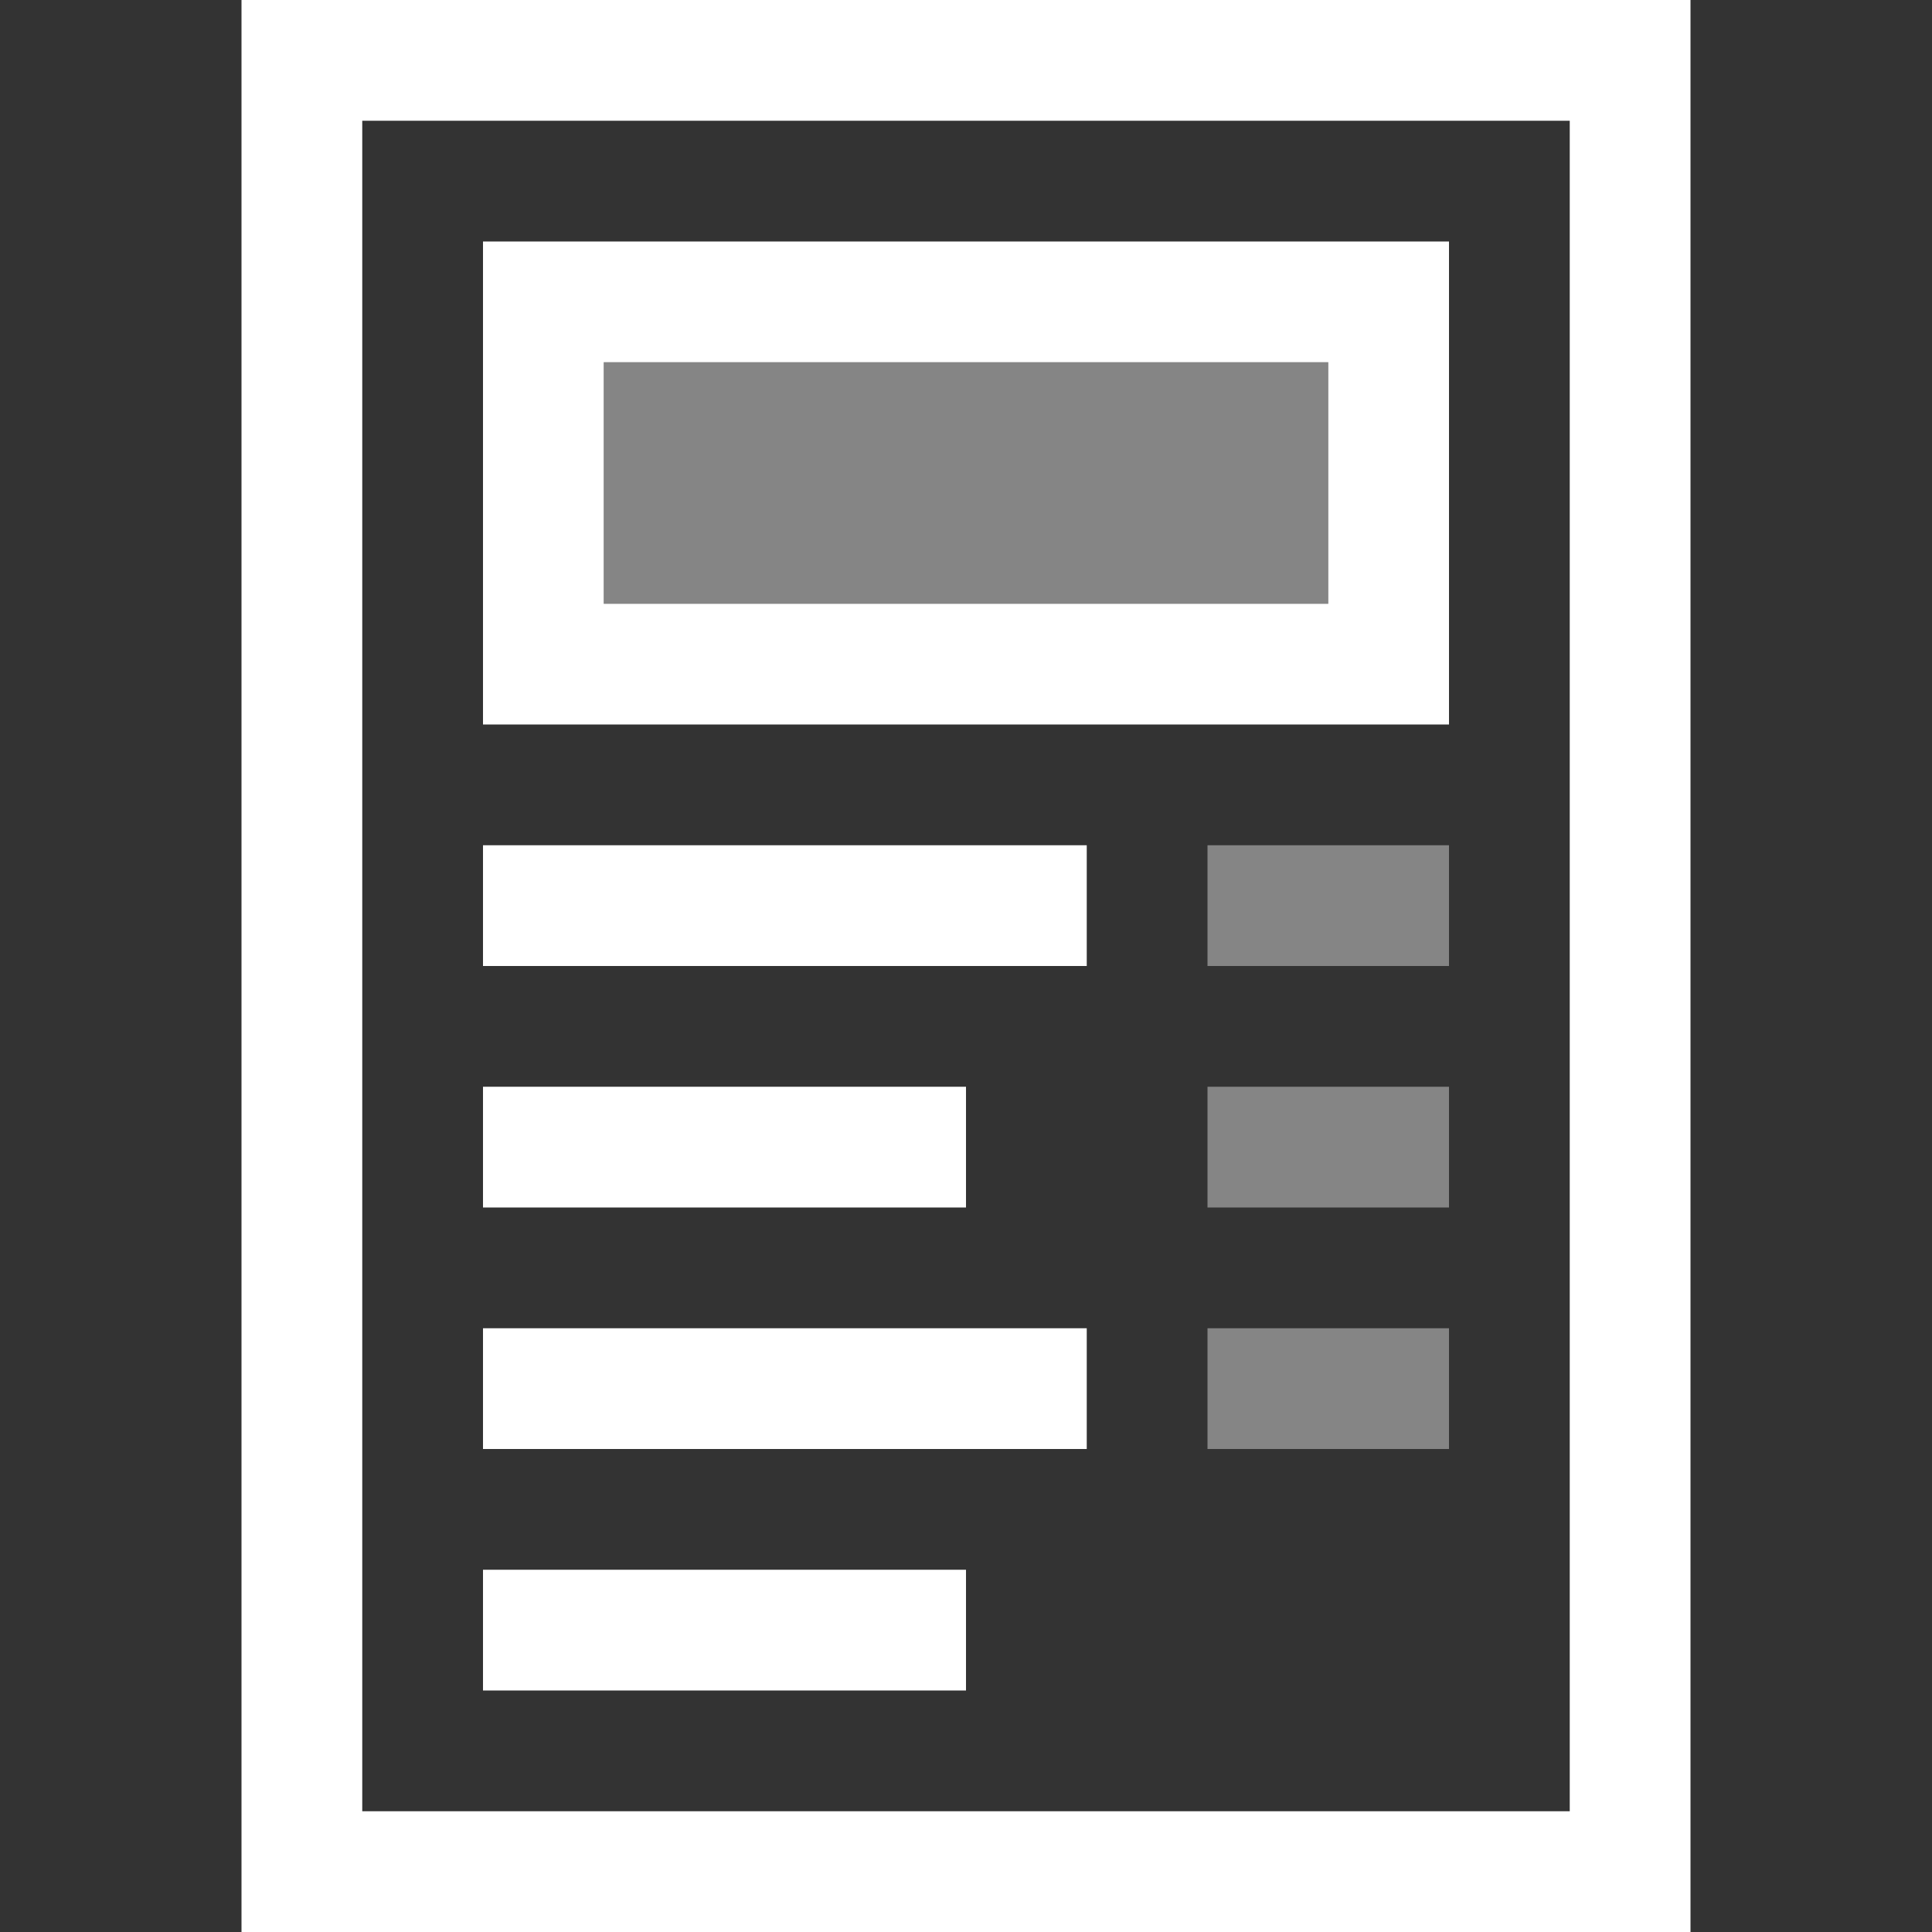<svg width="16" height="16" viewBox="0 0 16 16" fill="none" xmlns="http://www.w3.org/2000/svg">
<rect x="0" y="0" width="16" height="16" fill="#333333" stroke="none"/>
<path d="M13 1V15H3V1H13ZM14 0H2V16H14V0Z" fill="white"/>
<path opacity="0.4" d="M11 3H5V5H11V3Z" fill="white"/>
<path d="M11 3V5H5V3H11ZM12 2H4V6H12V2Z" fill="white"/>
<path d="M9 8H4V7H9V8ZM8 9H4V10H8V9ZM9 11H4V12H9V11ZM8 13H4V14H8V13Z" fill="white"/>
<path opacity="0.4" d="M12 7V8H10V7H12ZM10 10H12V9H10V10ZM10 12H12V11H10V12Z" fill="white"/>
</svg>
